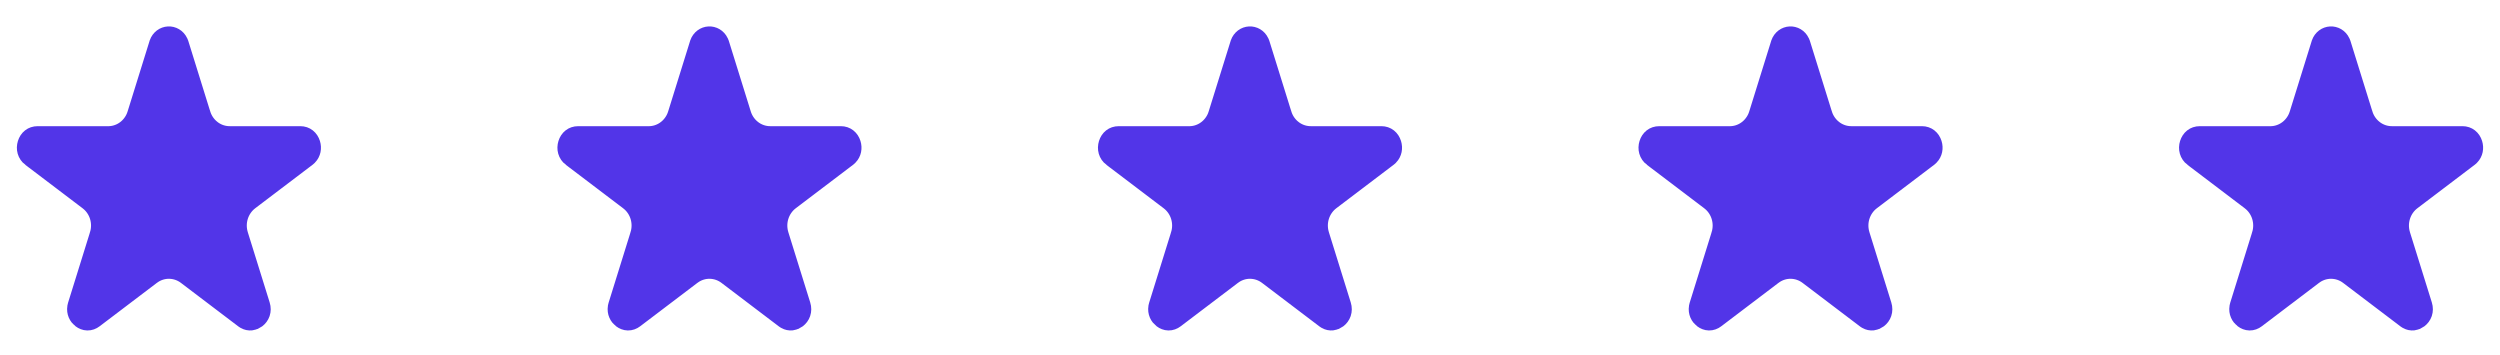 <svg width="148" height="21" viewBox="0 0 148 21" fill="none" xmlns="http://www.w3.org/2000/svg">
<path d="M9.573 2.633C9.722 2.226 10.224 2.209 10.402 2.579L10.435 2.66L11.729 6.821L11.73 6.822C11.839 7.17 12.039 7.484 12.312 7.727L12.433 7.827C12.725 8.049 13.074 8.183 13.438 8.213L13.596 8.22H17.787C17.991 8.22 18.153 8.344 18.223 8.567C18.284 8.764 18.245 8.962 18.109 9.104L18.045 9.161L14.656 11.731C14.322 11.985 14.078 12.338 13.953 12.738C13.844 13.087 13.831 13.459 13.912 13.814L13.952 13.964V13.965L15.248 18.127C15.328 18.383 15.233 18.597 15.071 18.719C14.934 18.823 14.775 18.848 14.619 18.762L14.553 18.719L11.163 16.148C10.828 15.894 10.421 15.755 9.999 15.754C9.63 15.754 9.271 15.861 8.963 16.058L8.834 16.148L5.444 18.719C5.269 18.853 5.084 18.838 4.928 18.719C4.787 18.612 4.696 18.435 4.729 18.22L4.751 18.127L6.046 13.965V13.964C6.17 13.565 6.17 13.137 6.046 12.738C5.937 12.388 5.736 12.074 5.463 11.831L5.342 11.731L1.954 9.162H1.953C1.767 9.019 1.707 8.793 1.777 8.568C1.847 8.344 2.01 8.221 2.213 8.221H6.402C6.771 8.221 7.129 8.115 7.438 7.918L7.566 7.829C7.859 7.607 8.083 7.309 8.218 6.97L8.27 6.823L9.565 2.662L9.573 2.633Z" fill="#5235E8" stroke="#5235E8" stroke-width="1.5"/>
<path d="M41.573 2.633C41.721 2.226 42.224 2.209 42.402 2.579L42.435 2.66L43.73 6.821L43.73 6.822C43.839 7.17 44.039 7.484 44.312 7.727L44.433 7.827C44.725 8.049 45.074 8.183 45.438 8.213L45.596 8.22H49.787C49.991 8.22 50.153 8.344 50.223 8.567C50.284 8.764 50.245 8.962 50.109 9.104L50.045 9.161L46.656 11.731C46.322 11.985 46.078 12.338 45.953 12.738C45.844 13.087 45.831 13.459 45.912 13.814L45.952 13.964V13.965L47.248 18.127C47.328 18.383 47.233 18.597 47.071 18.719C46.934 18.823 46.775 18.848 46.619 18.762L46.553 18.719L43.163 16.148C42.828 15.894 42.421 15.755 41.999 15.754C41.63 15.754 41.271 15.861 40.963 16.058L40.834 16.148L37.444 18.719C37.269 18.853 37.084 18.838 36.928 18.719C36.787 18.612 36.696 18.435 36.728 18.22L36.751 18.127L38.046 13.965V13.964C38.17 13.565 38.17 13.137 38.046 12.738C37.937 12.388 37.736 12.074 37.463 11.831L37.342 11.731L33.954 9.162H33.953C33.767 9.019 33.707 8.793 33.777 8.568C33.847 8.344 34.01 8.221 34.213 8.221H38.402C38.771 8.221 39.129 8.115 39.438 7.918L39.566 7.829C39.859 7.607 40.083 7.309 40.218 6.97L40.27 6.823L41.565 2.662L41.573 2.633Z" fill="#5235E8" stroke="#5235E8" stroke-width="1.5"/>
<path d="M73.573 2.633C73.722 2.226 74.224 2.209 74.402 2.579L74.435 2.66L75.73 6.821L75.731 6.822C75.839 7.17 76.039 7.484 76.311 7.727L76.433 7.827C76.725 8.049 77.074 8.183 77.439 8.213L77.596 8.22H81.787C81.991 8.22 82.153 8.344 82.223 8.567C82.284 8.764 82.246 8.962 82.109 9.104L82.045 9.161L78.656 11.731C78.322 11.985 78.078 12.338 77.953 12.738C77.844 13.087 77.831 13.459 77.912 13.814L77.952 13.964V13.965L79.248 18.127C79.328 18.383 79.233 18.597 79.071 18.719C78.934 18.823 78.775 18.848 78.619 18.762L78.553 18.719L75.163 16.148C74.828 15.894 74.421 15.755 73.999 15.754C73.63 15.754 73.271 15.861 72.963 16.058L72.834 16.148L69.444 18.719C69.269 18.853 69.084 18.838 68.928 18.719C68.787 18.612 68.695 18.435 68.728 18.22L68.751 18.127L70.046 13.965V13.964C70.17 13.565 70.17 13.137 70.046 12.738C69.937 12.388 69.736 12.074 69.463 11.831L69.342 11.731L65.954 9.162H65.953C65.767 9.019 65.707 8.793 65.777 8.568C65.847 8.344 66.01 8.221 66.213 8.221H70.402C70.771 8.221 71.129 8.115 71.438 7.918L71.566 7.829C71.859 7.607 72.083 7.309 72.218 6.97L72.269 6.823L73.565 2.662L73.573 2.633Z" fill="#5235E8" stroke="#5235E8" stroke-width="1.5"/>
<path d="M105.573 2.633C105.722 2.226 106.224 2.209 106.402 2.579L106.435 2.66L107.729 6.821L107.73 6.822C107.839 7.17 108.039 7.484 108.312 7.727L108.433 7.827C108.725 8.049 109.074 8.183 109.438 8.213L109.596 8.22H113.787C113.991 8.22 114.153 8.344 114.223 8.567C114.284 8.764 114.245 8.962 114.109 9.104L114.045 9.161L110.656 11.731C110.321 11.985 110.078 12.338 109.953 12.738C109.844 13.087 109.831 13.459 109.912 13.814L109.952 13.964V13.965L111.248 18.127C111.328 18.383 111.233 18.597 111.071 18.719C110.934 18.823 110.775 18.848 110.619 18.762L110.553 18.719L107.163 16.148C106.828 15.894 106.421 15.755 105.999 15.754C105.63 15.754 105.271 15.861 104.963 16.058L104.834 16.148L101.444 18.719C101.269 18.853 101.084 18.838 100.928 18.719C100.787 18.612 100.696 18.435 100.729 18.22L100.751 18.127L102.046 13.965V13.964C102.17 13.565 102.17 13.137 102.046 12.738C101.937 12.388 101.736 12.074 101.463 11.831L101.342 11.731L97.954 9.162H97.953C97.767 9.019 97.707 8.793 97.777 8.568C97.847 8.344 98.01 8.221 98.213 8.221H102.402C102.771 8.221 103.129 8.115 103.438 7.918L103.566 7.829C103.859 7.607 104.083 7.309 104.218 6.97L104.27 6.823L105.565 2.662L105.573 2.633Z" fill="#5235E8" stroke="#5235E8" stroke-width="1.5"/>
<path d="M137.573 2.633C137.722 2.226 138.224 2.209 138.402 2.579L138.435 2.66L139.729 6.821L139.73 6.822C139.839 7.17 140.039 7.484 140.312 7.727L140.433 7.827C140.725 8.049 141.074 8.183 141.438 8.213L141.596 8.22H145.787C145.991 8.22 146.153 8.344 146.223 8.567C146.284 8.764 146.245 8.962 146.109 9.104L146.045 9.161L142.656 11.731C142.321 11.985 142.078 12.338 141.953 12.738C141.844 13.087 141.831 13.459 141.912 13.814L141.952 13.964V13.965L143.248 18.127C143.328 18.383 143.233 18.597 143.071 18.719C142.934 18.823 142.775 18.848 142.619 18.762L142.553 18.719L139.163 16.148C138.828 15.894 138.421 15.755 137.999 15.754C137.63 15.754 137.271 15.861 136.963 16.058L136.834 16.148L133.444 18.719C133.269 18.853 133.084 18.838 132.928 18.719C132.787 18.612 132.696 18.435 132.729 18.22L132.751 18.127L134.046 13.965V13.964C134.17 13.565 134.17 13.137 134.046 12.738C133.937 12.388 133.736 12.074 133.463 11.831L133.342 11.731L129.954 9.162H129.953C129.767 9.019 129.707 8.793 129.777 8.568C129.847 8.344 130.01 8.221 130.213 8.221H134.402C134.771 8.221 135.129 8.115 135.438 7.918L135.566 7.829C135.859 7.607 136.083 7.309 136.218 6.97L136.27 6.823L137.565 2.662L137.573 2.633Z" fill="#5235E8" stroke="#5235E8" stroke-width="1.5"/>
</svg>

